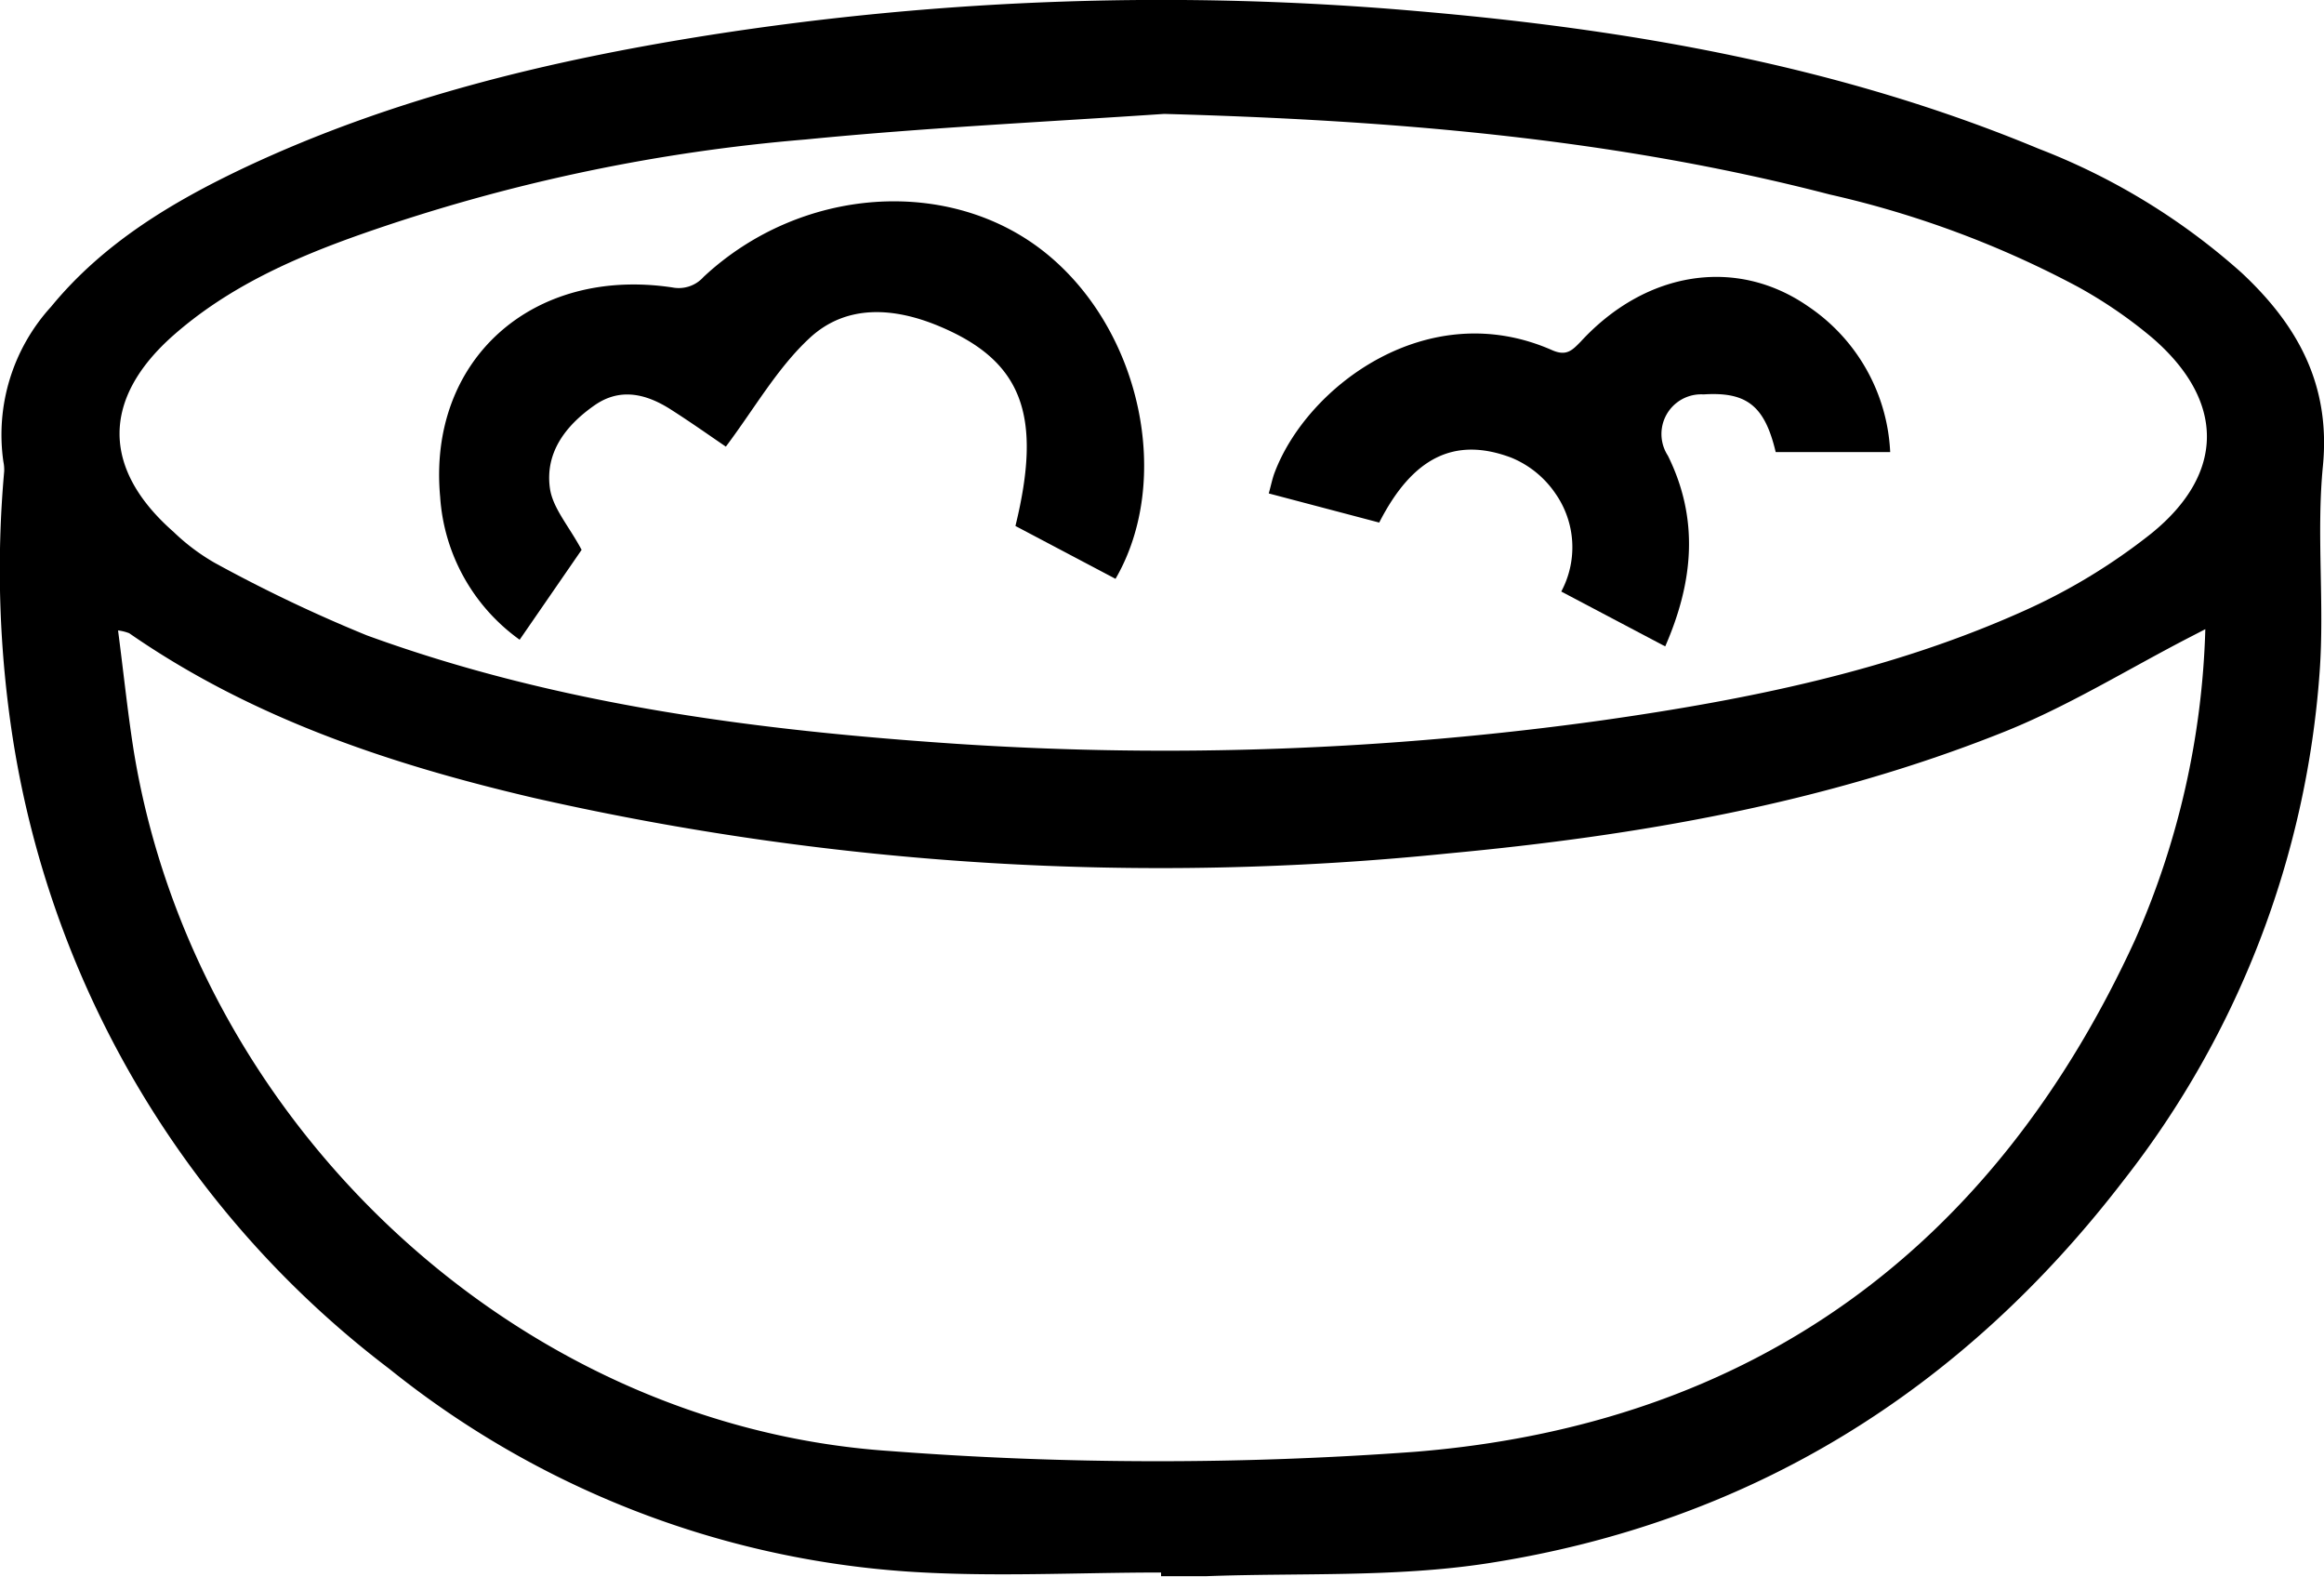 <svg xmlns="http://www.w3.org/2000/svg" viewBox="0 0 150 101.73"><title>1Asset 28</title><g id="Layer_2" data-name="Layer 2"><g id="Layer_1-2" data-name="Layer 1"><path d="M74.94,101.47c-5.45,0-10.91.3-16.34-.06A59.88,59.88,0,0,1,25.13,88.33,63.38,63.38,0,0,1,.85,47.8,71.19,71.19,0,0,1,.27,30.42a2.56,2.56,0,0,0-.05-.62,12.25,12.25,0,0,1,3.07-10c3.37-4.11,7.82-6.77,12.53-9C25.33,6.33,35.44,3.9,45.75,2.27A188.87,188.87,0,0,1,91.5.72c13.75,1.18,27.26,3.54,40.09,8.88a42.64,42.64,0,0,1,13.09,8c3.6,3.36,5.76,7.21,5.25,12.47-.43,4.39.11,8.86-.21,13.27a60.12,60.12,0,0,1-12.65,32.82C126.65,89.73,113,98.25,96,100.88c-6,.92-12.13.6-18.2.83-1,0-1.9,0-2.86,0Zm67.4-60.87-.93.48c-4.08,2.1-8,4.55-12.27,6.23-11.43,4.54-23.46,6.62-35.67,7.76a182.76,182.76,0,0,1-59-3.58c-9.25-2.16-18.21-5.14-26.13-10.63a3,3,0,0,0-.72-.18c.35,2.68.61,5.21,1,7.7C12.5,72.38,33.22,92,57.42,93.63a227.39,227.39,0,0,0,33.93.05c21.74-1.76,37.29-13.1,46.44-33A53.22,53.22,0,0,0,142.34,40.6ZM75.14,7.35C67.44,7.87,59.72,8.24,52,9a115.31,115.31,0,0,0-28.62,6.09C19,16.63,14.76,18.5,11.2,21.63c-4.64,4.09-4.65,8.61,0,12.69a13.43,13.43,0,0,0,2.66,2A95.22,95.22,0,0,0,23.68,41c12.29,4.48,25.14,6.13,38.1,7a204.19,204.19,0,0,0,41.64-1.52c9.29-1.32,18.47-3.16,27.07-7a38.57,38.57,0,0,0,8.37-5.06c4.8-3.89,4.73-8.58.07-12.61a29.7,29.7,0,0,0-4.83-3.31,63.91,63.91,0,0,0-16-5.95C104,8.89,89.64,7.75,75.14,7.35Z"/><path d="M72,37.35l-6.46-3.41c1.76-7.18.43-10.65-4.92-12.89-2.91-1.22-6-1.44-8.37.77-2.08,1.93-3.54,4.52-5.4,7-1-.68-2.27-1.58-3.59-2.42-1.58-1-3.26-1.4-4.91-.23-1.81,1.27-3.17,3-2.86,5.31.17,1.29,1.22,2.45,2.05,4l-4,5.8a12.33,12.33,0,0,1-5.13-9.21c-.82-8.81,5.92-14.89,15-13.52a2.14,2.14,0,0,0,2-.68c6.29-5.87,15.93-6.52,22.1-1.53S75.69,31,72,37.35Z"/><path d="M107.48,41.71l-6.71-3.54a6.05,6.05,0,0,0-.38-6.33,6.37,6.37,0,0,0-2.85-2.31c-3.67-1.38-6.38,0-8.52,4.19l-7.13-1.88c.15-.53.24-1,.4-1.4,2.13-5.55,9.89-11.38,17.9-7.84.92.4,1.29,0,1.83-.55,4.23-4.6,10.09-5.48,14.7-2.27A12,12,0,0,1,122,29.17h-7.39c-.71-3-1.88-3.9-4.66-3.72a2.56,2.56,0,0,0-2.3,3.95C109.68,33.5,109.3,37.54,107.48,41.71Z"/></g></g></svg>